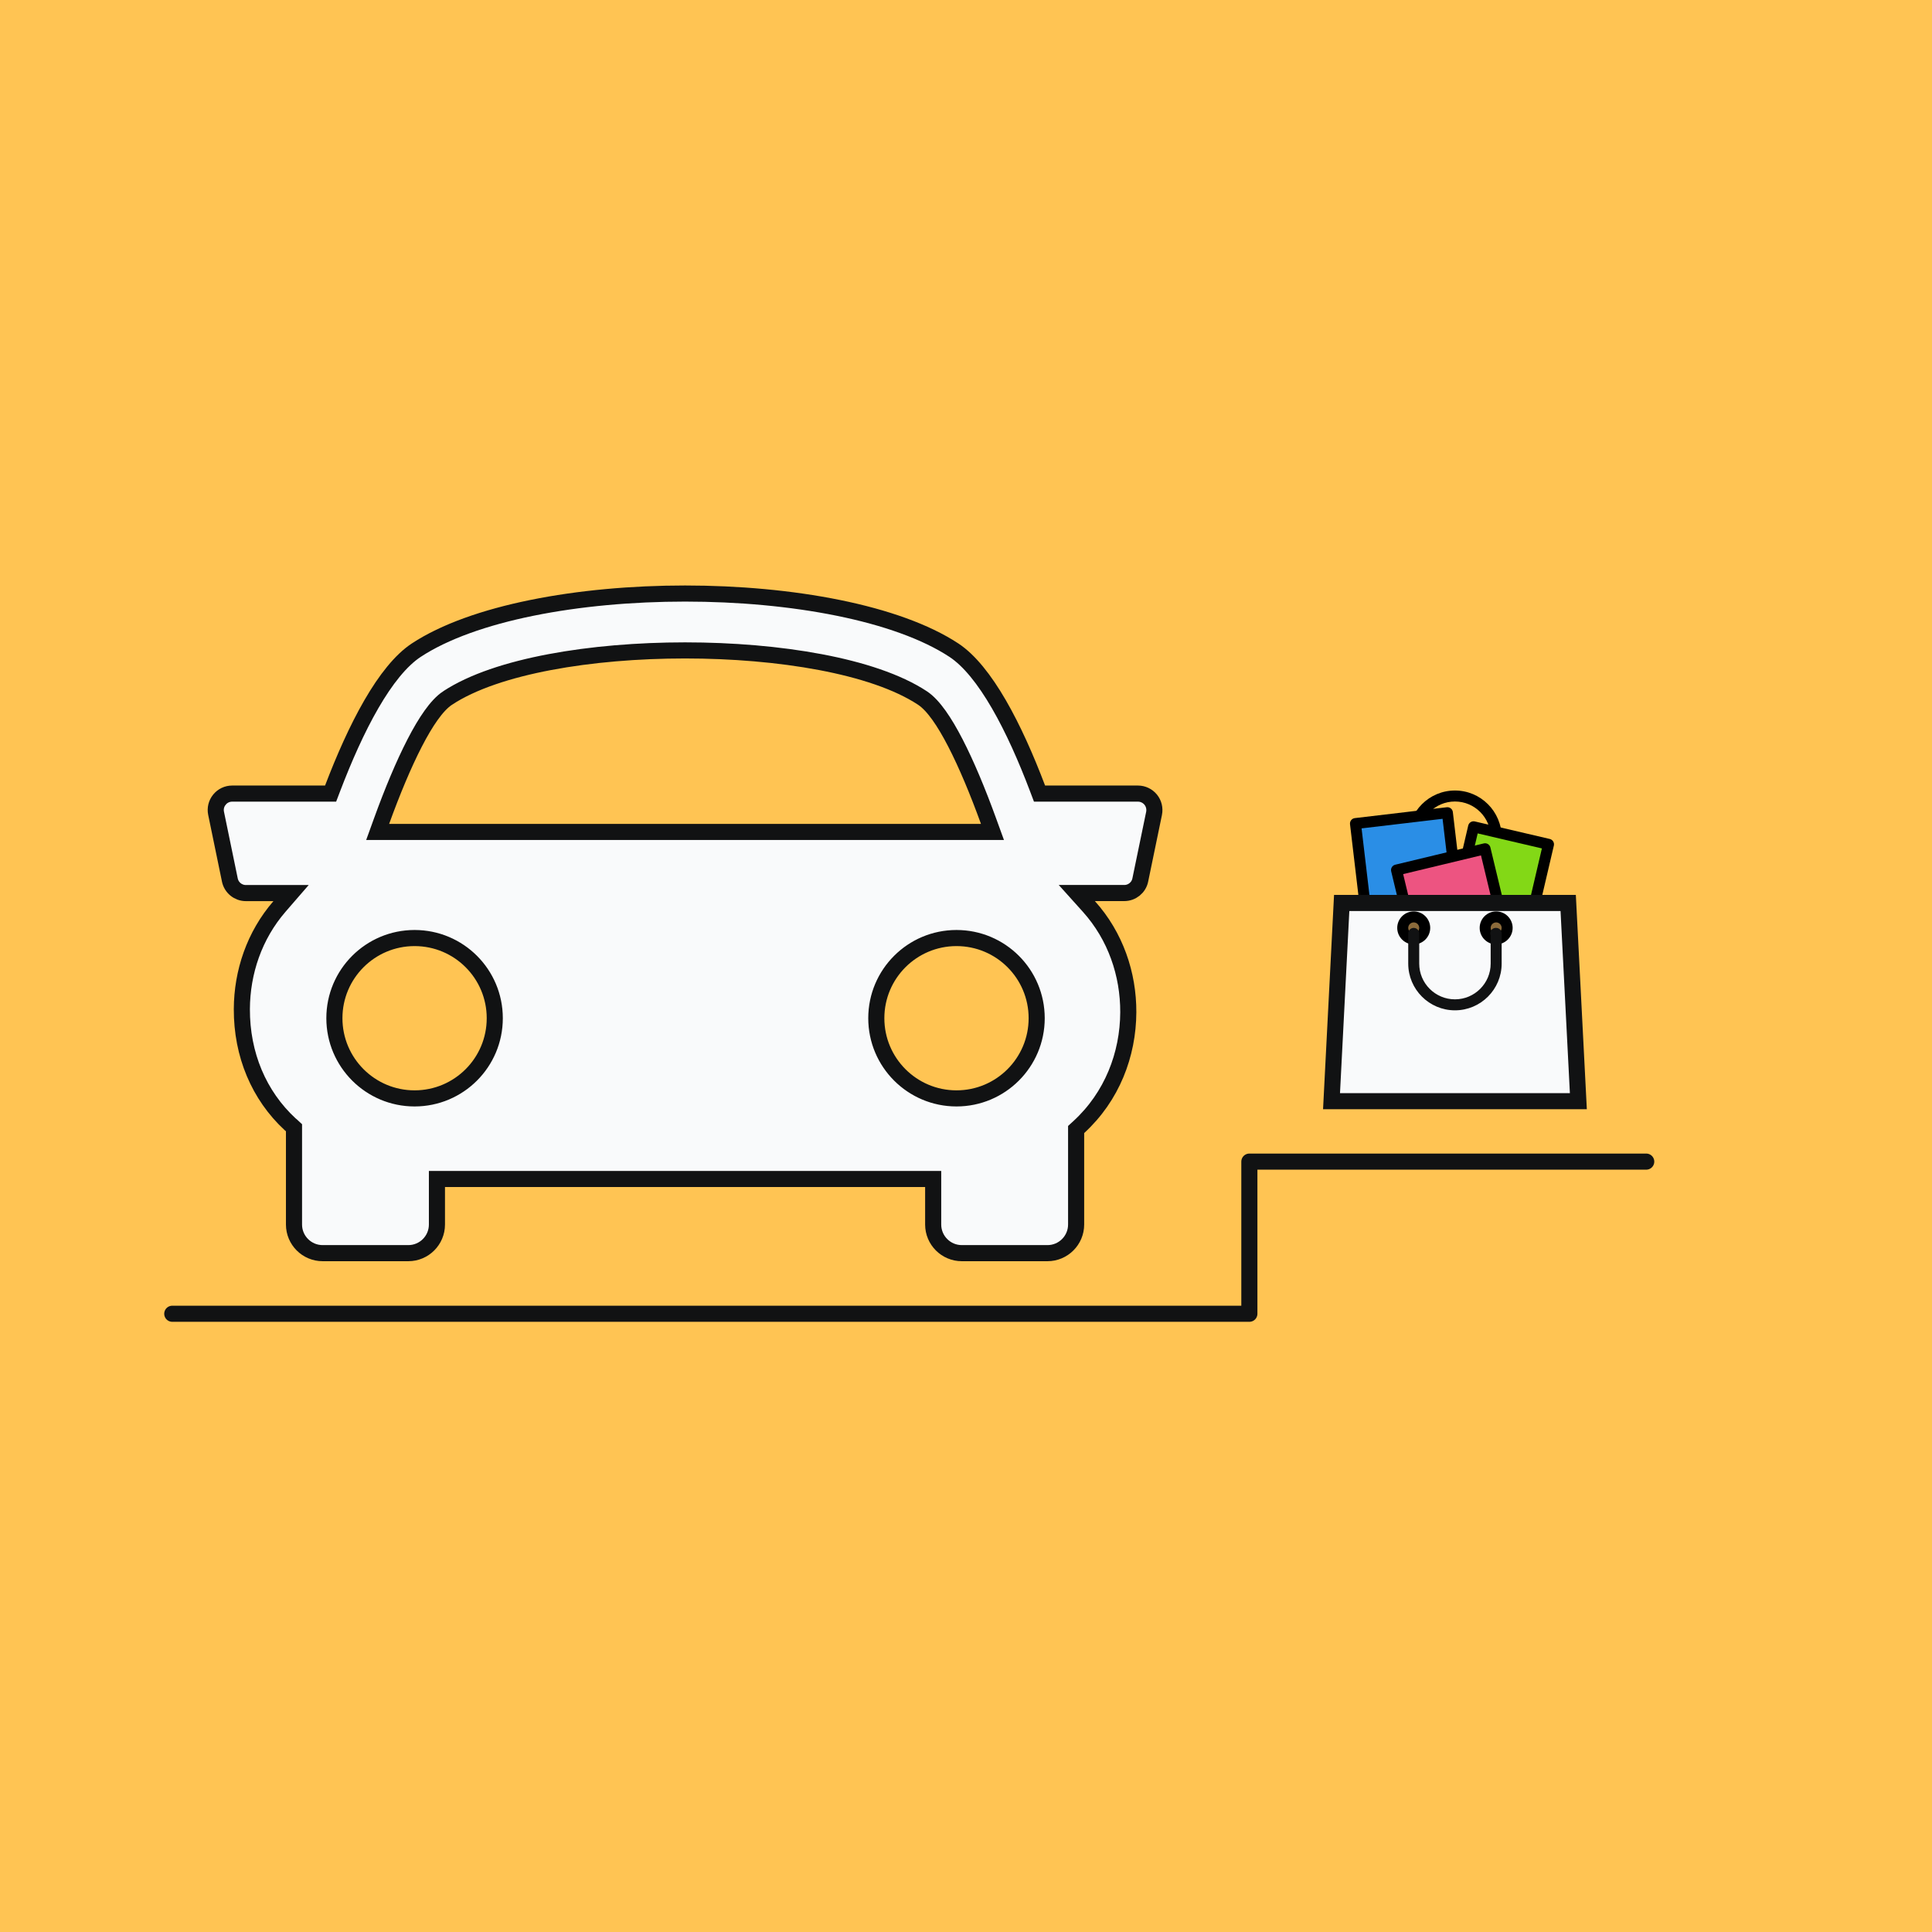 <svg width="1200" height="1200" viewBox="0 0 1200 1200" fill="none" xmlns="http://www.w3.org/2000/svg">
<rect width="1200" height="1200" fill="#FFC453"/>
<g clip-path="url(#clip0)">
<path d="M644.446 489.692L645.669 492.919H649.121H706.834C709.853 492.919 712.764 494.294 714.726 496.681C716.65 499.056 717.403 502.161 716.812 505.169C716.811 505.174 716.81 505.179 716.809 505.184L708.254 546.55L708.252 546.562L708.249 546.574C707.298 551.291 703.143 554.679 698.286 554.679H680.05H668.83L676.332 563.022C692.902 581.45 700.887 605.072 700.802 628.757C700.671 654.99 690.718 681.12 670.023 700.074L668.4 701.56V703.761V760.58C668.4 770.374 660.406 778.356 650.624 778.356H597.39C587.581 778.356 579.614 770.378 579.614 760.58V737.288V732.288H574.614H276.391H271.391V737.288V760.58C271.391 770.378 263.424 778.356 253.615 778.356H200.381C190.573 778.356 182.606 770.378 182.606 760.58V702.622V700.442L181.008 698.958C180.696 698.668 180.401 698.449 180.279 698.357L180.266 698.349C180.241 698.33 180.221 698.314 180.205 698.303C160.81 680.375 150.118 655.012 150.219 626.737C150.321 603.833 157.958 581.042 173.61 562.985L180.783 554.71H169.832H152.735C147.915 554.71 143.743 551.326 142.767 546.597C142.767 546.597 142.767 546.597 142.767 546.597L134.218 505.175L134.216 505.166L134.215 505.157C133.586 502.168 134.356 499.048 136.287 496.69L136.295 496.681L136.302 496.672C138.224 494.303 141.11 492.919 144.186 492.919H201.9H205.343L206.571 489.702C213.68 471.081 221.77 452.762 230.634 437.442C239.562 422.009 248.982 410.137 258.55 403.831C276.038 392.326 301.114 383.494 330.353 377.556C359.518 371.633 392.489 368.656 425.518 368.656C458.547 368.656 491.518 371.633 520.683 377.556C549.921 383.494 574.998 392.326 592.486 403.831C602.048 410.132 611.485 421.991 620.419 437.416C629.288 452.728 637.377 471.047 644.446 489.692ZM278.06 433.514L278.059 433.514C274.474 435.875 271.022 439.725 267.73 444.339C264.387 449.025 260.974 454.836 257.555 461.463C250.716 474.722 243.679 491.592 236.995 510.04L234.567 516.743H241.696H609.309H616.443L614.009 510.037C607.31 491.583 600.266 474.706 593.423 461.446C590.003 454.818 586.589 449.007 583.244 444.323C579.952 439.713 576.499 435.866 572.911 433.511C557.568 423.409 535.098 416.077 509.54 411.245C483.873 406.393 454.655 403.981 425.499 403.981C396.342 403.981 367.122 406.393 341.453 411.245C315.888 416.078 293.41 423.41 278.06 433.514ZM257.502 582.633C230.01 582.633 207.695 604.912 207.695 632.426C207.695 659.939 230.008 682.235 257.502 682.235C285.03 682.235 307.31 659.937 307.31 632.426C307.31 604.914 285.027 582.633 257.502 582.633ZM544.288 632.426C544.288 659.939 566.6 682.235 594.095 682.235C621.59 682.235 643.902 659.939 643.902 632.426C643.902 604.914 621.62 582.633 594.095 582.633C566.602 582.633 544.288 604.912 544.288 632.426Z" fill="#F9FAFB" stroke="#111213" stroke-width="10"/>
</g>
<path d="M929.293 542.2H878.093C876.209 542.2 874.68 540.671 874.68 538.787V520.013C874.679 504.015 887.694 491 903.693 491C919.692 491 932.706 504.015 932.706 520.013V538.786C932.706 540.671 931.177 542.2 929.293 542.2ZM881.506 535.373H925.879V520.013C925.879 507.78 915.926 497.826 903.692 497.826C891.458 497.826 881.506 507.78 881.506 520.013V535.373Z" fill="black"/>
<path d="M903.612 563.377L950.141 574.258L961.798 524.406L915.27 513.526L903.612 563.377Z" fill="#83D816"/>
<path d="M950.145 577.688C949.887 577.688 949.626 577.659 949.363 577.598L902.832 566.715C901.95 566.508 901.187 565.962 900.709 565.191C900.231 564.423 900.079 563.495 900.286 562.614L911.948 512.761C912.376 510.925 914.211 509.781 916.049 510.215L962.58 521.098C963.462 521.305 964.225 521.851 964.703 522.622C965.181 523.39 965.333 524.318 965.126 525.199L953.464 575.052C953.097 576.627 951.693 577.688 950.145 577.688ZM907.71 560.845L947.595 570.174L957.7 526.97L917.815 517.641L907.71 560.845Z" fill="black"/>
<path d="M849.141 572.698L906.232 565.949L899.001 504.779L841.91 511.528L849.141 572.698Z" fill="#2A8EE6"/>
<path d="M849.135 576.117C847.428 576.117 845.955 574.84 845.749 573.103L838.52 511.936C838.3 510.064 839.638 508.367 841.508 508.145L898.598 501.397C899.501 501.291 900.4 501.547 901.112 502.107C901.824 502.667 902.283 503.488 902.389 504.387L909.618 565.556C909.724 566.454 909.47 567.36 908.908 568.07C908.348 568.782 907.527 569.241 906.63 569.347L849.54 576.093C849.403 576.108 849.268 576.117 849.135 576.117ZM845.699 514.525L852.128 568.913L902.439 562.969L896.01 508.579L845.699 514.525Z" fill="black"/>
<path d="M881.329 598.276L936.322 585.053L922.406 527.179L867.412 540.402L881.329 598.276Z" fill="#ED5481"/>
<path d="M881.323 601.688C879.782 601.688 878.382 600.638 878.007 599.073L864.091 541.202C863.651 539.369 864.779 537.526 866.612 537.086L921.599 523.863C922.483 523.653 923.408 523.8 924.179 524.269C924.95 524.742 925.503 525.503 925.715 526.382L939.631 584.255C939.843 585.136 939.696 586.064 939.223 586.835C938.75 587.608 937.991 588.159 937.11 588.371L882.123 601.593C881.856 601.659 881.586 601.688 881.323 601.688ZM871.525 542.924L883.845 594.16L932.195 582.534L919.875 531.299L871.525 542.924Z" fill="black"/>
<path d="M974.034 560.854L980.348 683.974H827.034L833.348 560.854H974.034Z" fill="#F9FAFB" stroke="#111213" stroke-width="10"/>
<path d="M929.292 583.16C933.062 583.16 936.119 580.103 936.119 576.333C936.119 572.562 933.062 569.506 929.292 569.506C925.521 569.506 922.465 572.562 922.465 576.333C922.465 580.103 925.521 583.16 929.292 583.16Z" fill="#8C6B3B"/>
<path d="M929.293 586.574C923.646 586.574 919.053 581.981 919.053 576.334C919.053 570.687 923.646 566.094 929.293 566.094C934.94 566.094 939.533 570.687 939.533 576.334C939.533 581.981 934.94 586.574 929.293 586.574ZM929.293 572.921C927.411 572.921 925.88 574.452 925.88 576.334C925.88 578.216 927.411 579.747 929.293 579.747C931.175 579.747 932.706 578.216 932.706 576.334C932.706 574.452 931.175 572.921 929.293 572.921Z" fill="black"/>
<path d="M878.093 583.16C881.863 583.16 884.92 580.103 884.92 576.333C884.92 572.562 881.863 569.506 878.093 569.506C874.322 569.506 871.266 572.562 871.266 576.333C871.266 580.103 874.322 583.16 878.093 583.16Z" fill="#8C6B3B"/>
<path d="M878.092 586.574C872.445 586.574 867.852 581.981 867.852 576.334C867.852 570.687 872.445 566.094 878.092 566.094C883.739 566.094 888.332 570.687 888.332 576.334C888.332 581.981 883.739 586.574 878.092 586.574ZM878.092 572.921C876.21 572.921 874.679 574.452 874.679 576.334C874.679 578.216 876.21 579.747 878.092 579.747C879.974 579.747 881.505 578.216 881.505 576.334C881.505 574.452 879.974 572.921 878.092 572.921Z" fill="black"/>
<path d="M926.38 581.063V580.962L926.34 580.868C926.196 580.527 926.117 580.147 926.117 579.747C926.117 578.139 927.422 576.834 929.03 576.834H929.293C930.901 576.834 932.206 578.139 932.206 579.747V598.52C932.206 614.242 919.415 627.033 903.693 627.033C887.971 627.033 875.18 614.242 875.18 598.52V579.747C875.18 578.139 876.485 576.834 878.093 576.834C879.701 576.834 881.006 578.139 881.006 579.747V598.52C881.006 611.029 891.183 621.207 903.693 621.207C916.203 621.207 926.38 611.03 926.38 598.52V581.063Z" fill="#111213" stroke="#111213"/>
<path d="M107 816H776V768.75V721.5H960.5H1022.5" stroke="#111213" stroke-width="10" stroke-linecap="round" stroke-linejoin="round"/>
<defs>
<clipPath id="clip0">
<rect width="593" height="593" fill="white" transform="translate(129 277)"/>
</clipPath>
</defs>
</svg>
